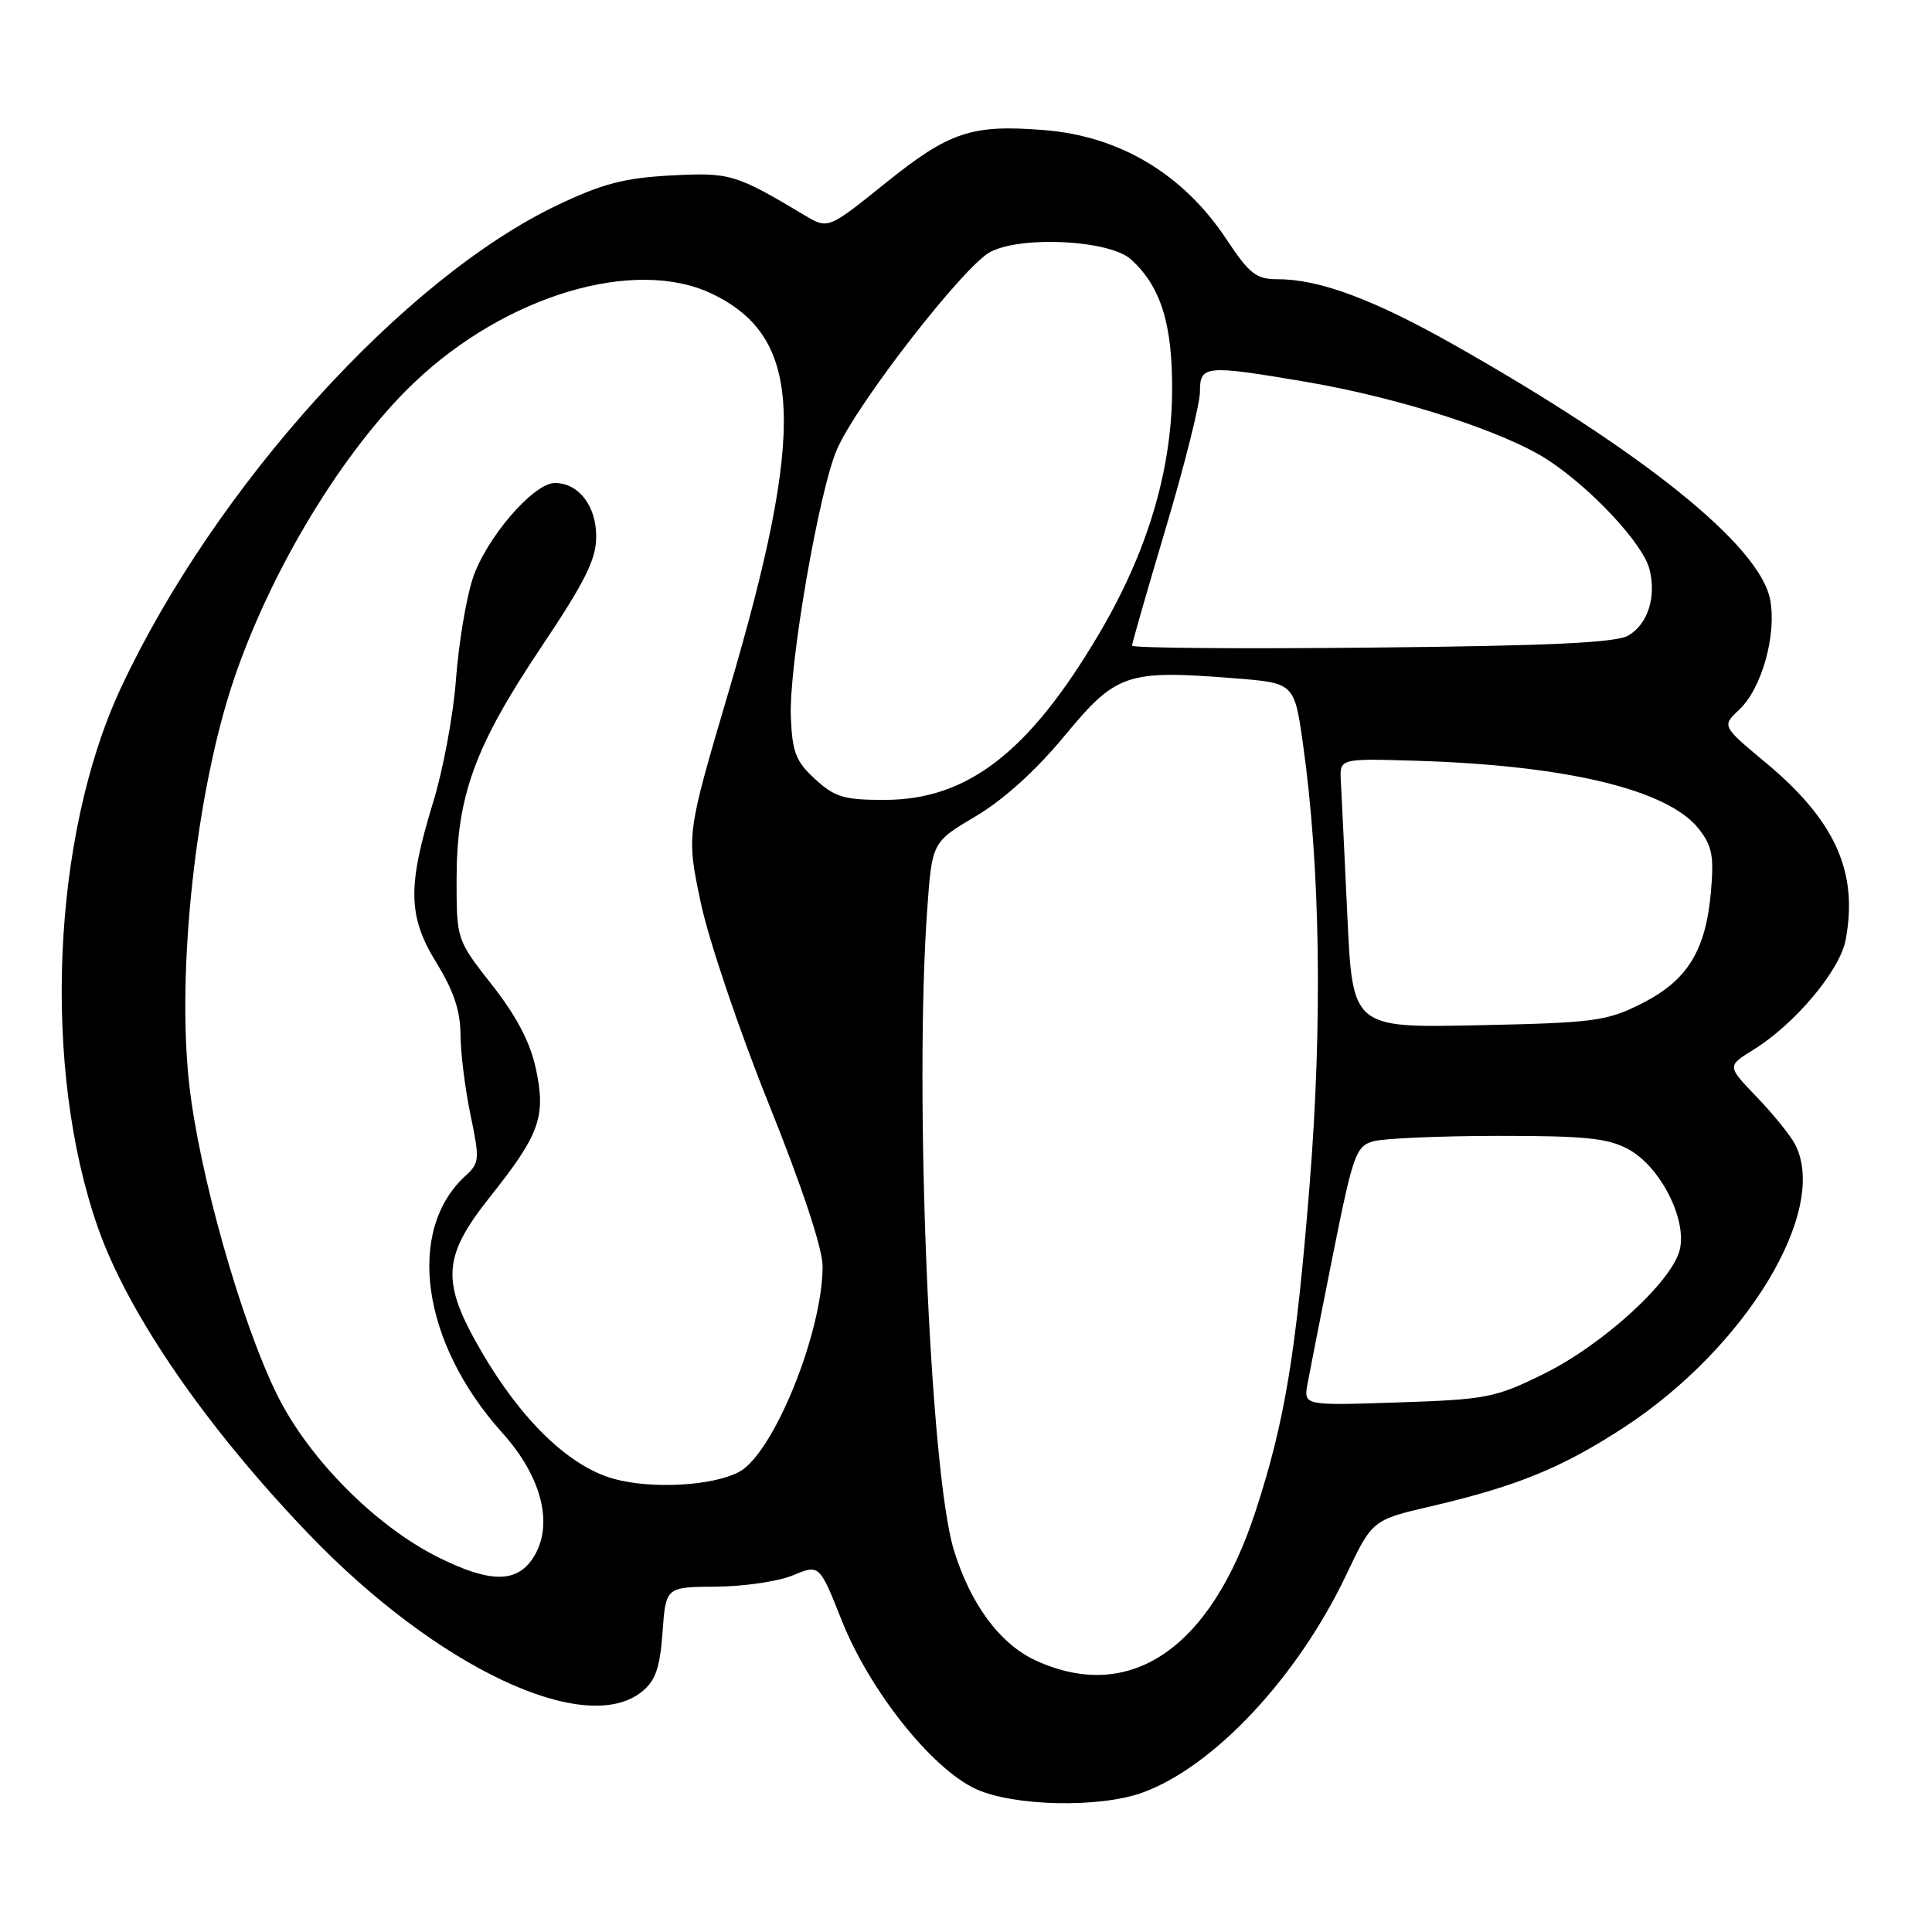 <?xml version="1.0" encoding="UTF-8" standalone="no"?>
<!DOCTYPE svg PUBLIC "-//W3C//DTD SVG 1.1//EN" "http://www.w3.org/Graphics/SVG/1.1/DTD/svg11.dtd" >
<svg xmlns="http://www.w3.org/2000/svg" xmlns:xlink="http://www.w3.org/1999/xlink" version="1.1" viewBox="0 0 256 256">
 <g >
 <path fill="currentColor"
d=" M 151.30 237.56 C 160.76 234.18 171.93 222.27 178.38 208.68 C 181.84 201.40 181.84 201.40 189.67 199.58 C 201.07 196.91 207.00 194.48 215.21 189.12 C 231.35 178.57 242.35 160.41 237.88 151.68 C 237.27 150.48 234.98 147.65 232.80 145.38 C 228.84 141.26 228.84 141.26 232.30 139.12 C 237.83 135.71 243.80 128.60 244.56 124.53 C 246.25 115.53 243.17 108.71 233.95 101.04 C 228.15 96.21 228.15 96.21 230.46 94.03 C 233.43 91.25 235.43 84.13 234.56 79.48 C 233.22 72.32 217.73 59.85 192.50 45.60 C 181.96 39.65 174.81 37.00 169.33 37.00 C 166.44 37.00 165.57 36.32 162.48 31.66 C 156.77 23.06 148.37 18.04 138.38 17.24 C 128.75 16.47 125.81 17.44 117.37 24.23 C 109.73 30.38 109.73 30.38 106.61 28.52 C 97.43 23.04 96.75 22.84 88.88 23.25 C 82.75 23.58 79.82 24.34 73.88 27.17 C 53.48 36.88 28.48 64.51 16.04 91.11 C 6.86 110.72 5.55 141.54 12.99 162.71 C 17.01 174.14 27.32 189.12 40.95 203.31 C 57.86 220.93 77.55 230.23 85.06 224.15 C 86.87 222.69 87.44 221.02 87.79 216.29 C 88.22 210.28 88.22 210.28 94.91 210.24 C 98.59 210.21 103.17 209.54 105.09 208.73 C 108.58 207.28 108.58 207.28 111.54 214.73 C 115.24 224.04 123.51 234.42 129.35 237.07 C 134.34 239.34 145.62 239.58 151.30 237.56 Z  M 137.32 220.06 C 132.52 217.88 128.60 212.60 126.38 205.35 C 123.21 194.94 121.12 144.69 122.86 120.54 C 123.50 111.59 123.50 111.59 129.30 108.15 C 132.97 105.98 137.29 102.07 141.07 97.49 C 147.92 89.21 149.28 88.75 163.50 89.87 C 171.50 90.50 171.50 90.50 172.64 98.50 C 174.94 114.70 175.26 135.52 173.53 157.00 C 171.73 179.39 170.24 188.43 166.36 200.27 C 160.42 218.46 149.77 225.71 137.32 220.06 Z  M 58.07 206.35 C 49.71 202.18 40.84 193.22 36.68 184.74 C 31.90 175.00 26.39 155.49 25.07 143.66 C 23.38 128.49 25.97 104.92 30.96 90.11 C 35.90 75.47 45.50 59.64 54.89 50.69 C 67.03 39.11 84.20 34.01 94.41 38.96 C 106.39 44.75 106.86 56.72 96.52 91.74 C 90.96 110.58 90.96 110.58 92.84 119.54 C 93.88 124.51 97.90 136.40 101.86 146.26 C 106.30 157.30 109.00 165.45 109.00 167.78 C 109.00 176.56 102.49 192.60 97.94 195.03 C 94.44 196.90 86.31 197.35 81.28 195.94 C 75.40 194.29 69.07 188.18 63.75 179.01 C 58.41 169.80 58.60 166.54 64.97 158.54 C 71.53 150.29 72.37 147.94 71.00 141.58 C 70.26 138.11 68.43 134.63 65.21 130.53 C 60.50 124.53 60.50 124.53 60.50 116.52 C 60.50 105.50 62.90 98.91 71.68 85.80 C 77.55 77.03 79.00 74.12 79.00 71.09 C 79.00 67.01 76.67 64.00 73.52 64.00 C 70.68 64.00 64.38 71.34 62.63 76.68 C 61.76 79.33 60.77 85.33 60.42 90.00 C 60.08 94.67 58.72 102.00 57.40 106.28 C 53.96 117.50 54.04 121.42 57.85 127.61 C 60.11 131.28 61.01 133.96 61.02 137.11 C 61.03 139.52 61.63 144.31 62.35 147.75 C 63.57 153.58 63.53 154.11 61.73 155.75 C 53.73 162.99 55.84 177.94 66.55 189.85 C 71.87 195.76 73.43 202.17 70.61 206.47 C 68.44 209.78 64.90 209.75 58.07 206.35 Z  M 173.25 183.38 C 173.54 181.79 175.06 174.07 176.63 166.21 C 179.30 152.90 179.67 151.87 182.00 151.22 C 183.38 150.84 190.80 150.52 198.50 150.51 C 210.09 150.50 213.07 150.81 215.78 152.29 C 220.02 154.60 223.57 161.59 222.57 165.63 C 221.52 169.85 212.34 178.22 204.53 182.06 C 198.12 185.22 196.95 185.44 185.22 185.83 C 172.74 186.25 172.74 186.25 173.25 183.38 Z  M 178.53 121.35 C 178.15 113.18 177.76 105.15 177.67 103.50 C 177.50 100.50 177.50 100.50 187.50 100.80 C 207.56 101.40 220.97 104.62 225.08 109.81 C 226.87 112.07 227.13 113.41 226.70 118.24 C 226.01 126.02 223.55 129.96 217.48 133.00 C 212.88 135.31 211.24 135.53 195.86 135.85 C 179.22 136.20 179.22 136.20 178.53 121.35 Z  M 108.02 103.25 C 105.45 100.90 104.98 99.69 104.79 95.00 C 104.51 88.22 108.53 64.93 110.92 59.50 C 113.61 53.38 127.76 35.18 131.23 33.38 C 135.44 31.20 147.04 31.82 149.86 34.37 C 153.84 37.98 155.39 42.99 155.31 52.00 C 155.21 62.53 151.97 73.26 145.62 84.00 C 136.38 99.65 128.22 105.97 117.27 105.99 C 111.85 106.00 110.63 105.64 108.02 103.25 Z  M 150.00 85.55 C 150.00 85.23 152.03 78.19 154.50 69.89 C 156.97 61.60 159.00 53.50 159.00 51.90 C 159.00 48.39 159.69 48.33 173.07 50.60 C 185.55 52.72 199.52 57.25 205.20 61.01 C 211.02 64.86 217.74 72.11 218.57 75.44 C 219.50 79.12 218.33 82.74 215.74 84.22 C 214.08 85.17 205.21 85.58 181.75 85.81 C 164.29 85.99 150.00 85.87 150.00 85.55 Z "/>
</g>
</svg>